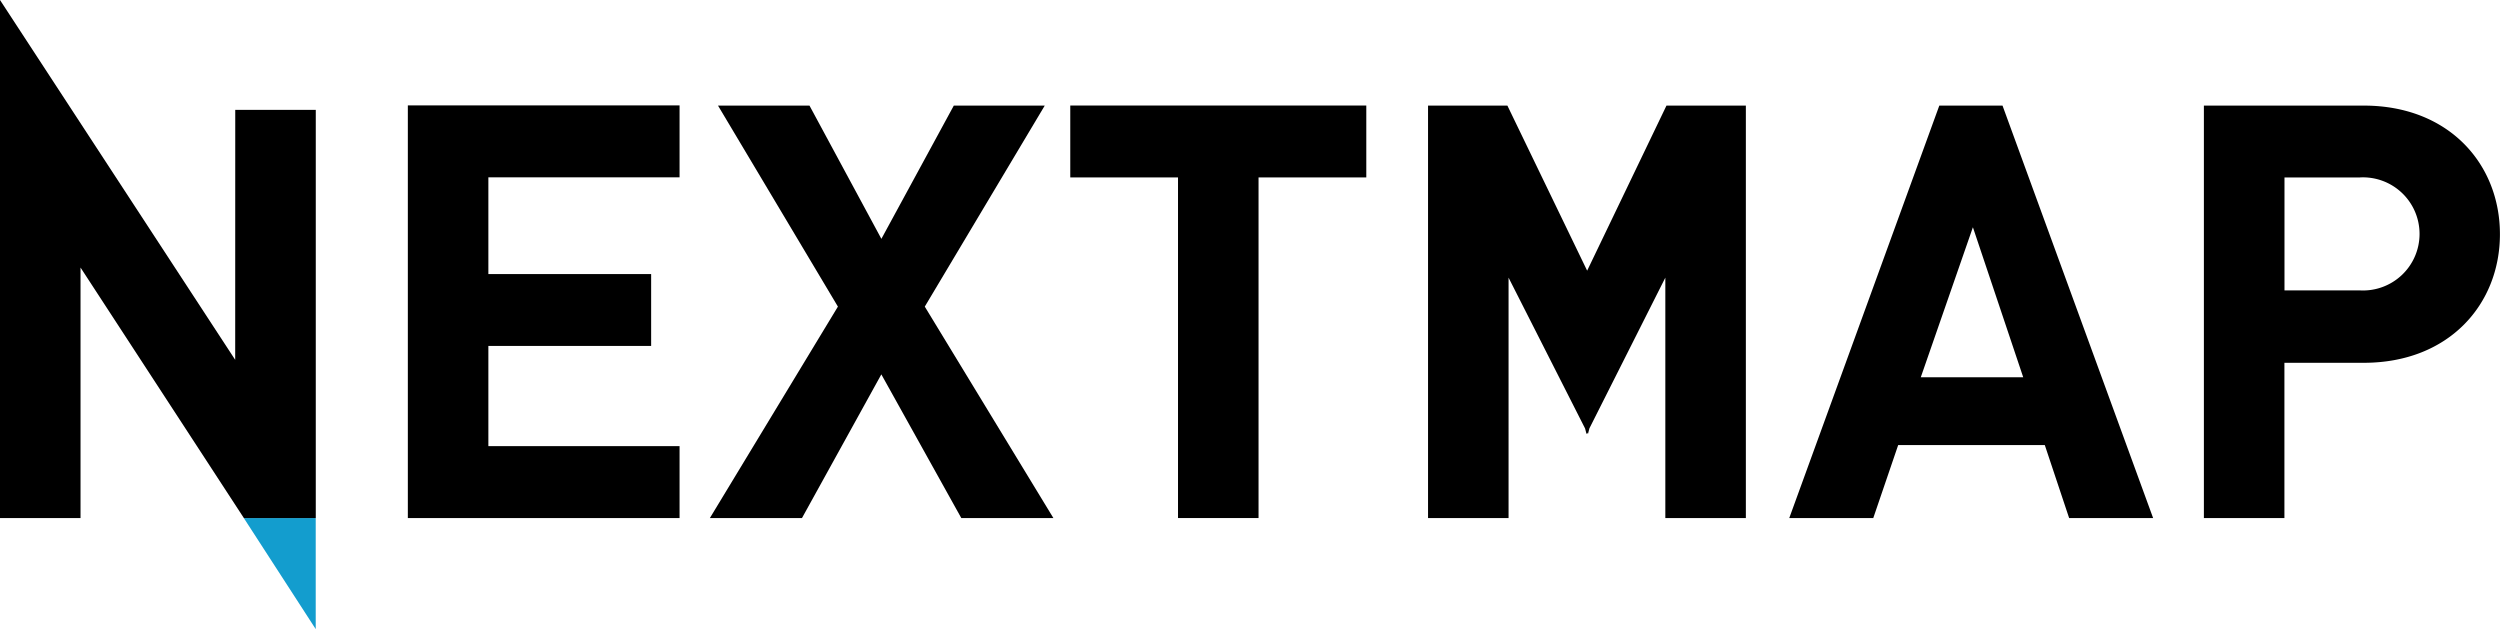 <svg id="Group_79" data-name="Group 79" xmlns="http://www.w3.org/2000/svg" width="139.086" height="35" viewBox="0 0 139.086 35">
  <path id="Path_135" data-name="Path 135" d="M337.428,321.563v-6.178h-4Z" transform="translate(-319.863 -286.563)" fill="#139dce"/>
  <g id="Group_78" data-name="Group 78" transform="translate(0)">
    <path id="Path_136" data-name="Path 136" d="M347.883,302.838H363v-4H352.363v-5.575h9.056v-4h-9.056v-5.382H363v-4H347.883Z" transform="translate(-325.193 -274.016)"/>
    <path id="Path_137" data-name="Path 137" d="M325.529,290.353l-13.085-20.019v28.822h4.48V285.219l9.088,13.937h4V276.448h-4.48Z" transform="translate(-312.444 -270.334)"/>
    <path id="Path_138" data-name="Path 138" d="M392.778,279.891h-5.06l-4.029,7.413-4-7.413H374.6l6.671,11.183-7.123,11.763h5.124l4.415-7.993,4.448,7.993h5.124l-7.155-11.763Z" transform="translate(-334.654 -274.016)"/>
    <path id="Path_139" data-name="Path 139" d="M476.631,279.891l-8.348,22.947h4.674l1.386-4.061H482.5l1.354,4.061h4.673l-8.379-22.947ZM475.6,295.006l2.9-8.347,2.8,8.347Z" transform="translate(-368.739 -274.016)"/>
    <path id="Path_140" data-name="Path 140" d="M405.452,283.887h5.994v18.95h4.48v-18.95h5.995v-4H405.452Z" transform="translate(-345.908 -274.016)"/>
    <path id="Path_141" data-name="Path 141" d="M512.867,279.891h-8.9v22.947h4.48V294.2h4.416c4.737,0,7.574-3.255,7.574-7.155S517.6,279.891,512.867,279.891Zm-.226,10.281h-4.19v-6.284h4.19a3.147,3.147,0,1,1,0,6.284Z" transform="translate(-381.355 -274.016)"/>
    <path id="Path_142" data-name="Path 142" d="M445.407,289.075l-4.437-9.184h-4.415v22.947h4.48V289.463l4.257,8.39.081.312.039-.077.039.077.082-.317,4.224-8.385v13.375h4.48V279.891H449.82Z" transform="translate(-357.107 -274.016)"/>
  </g>
</svg>
